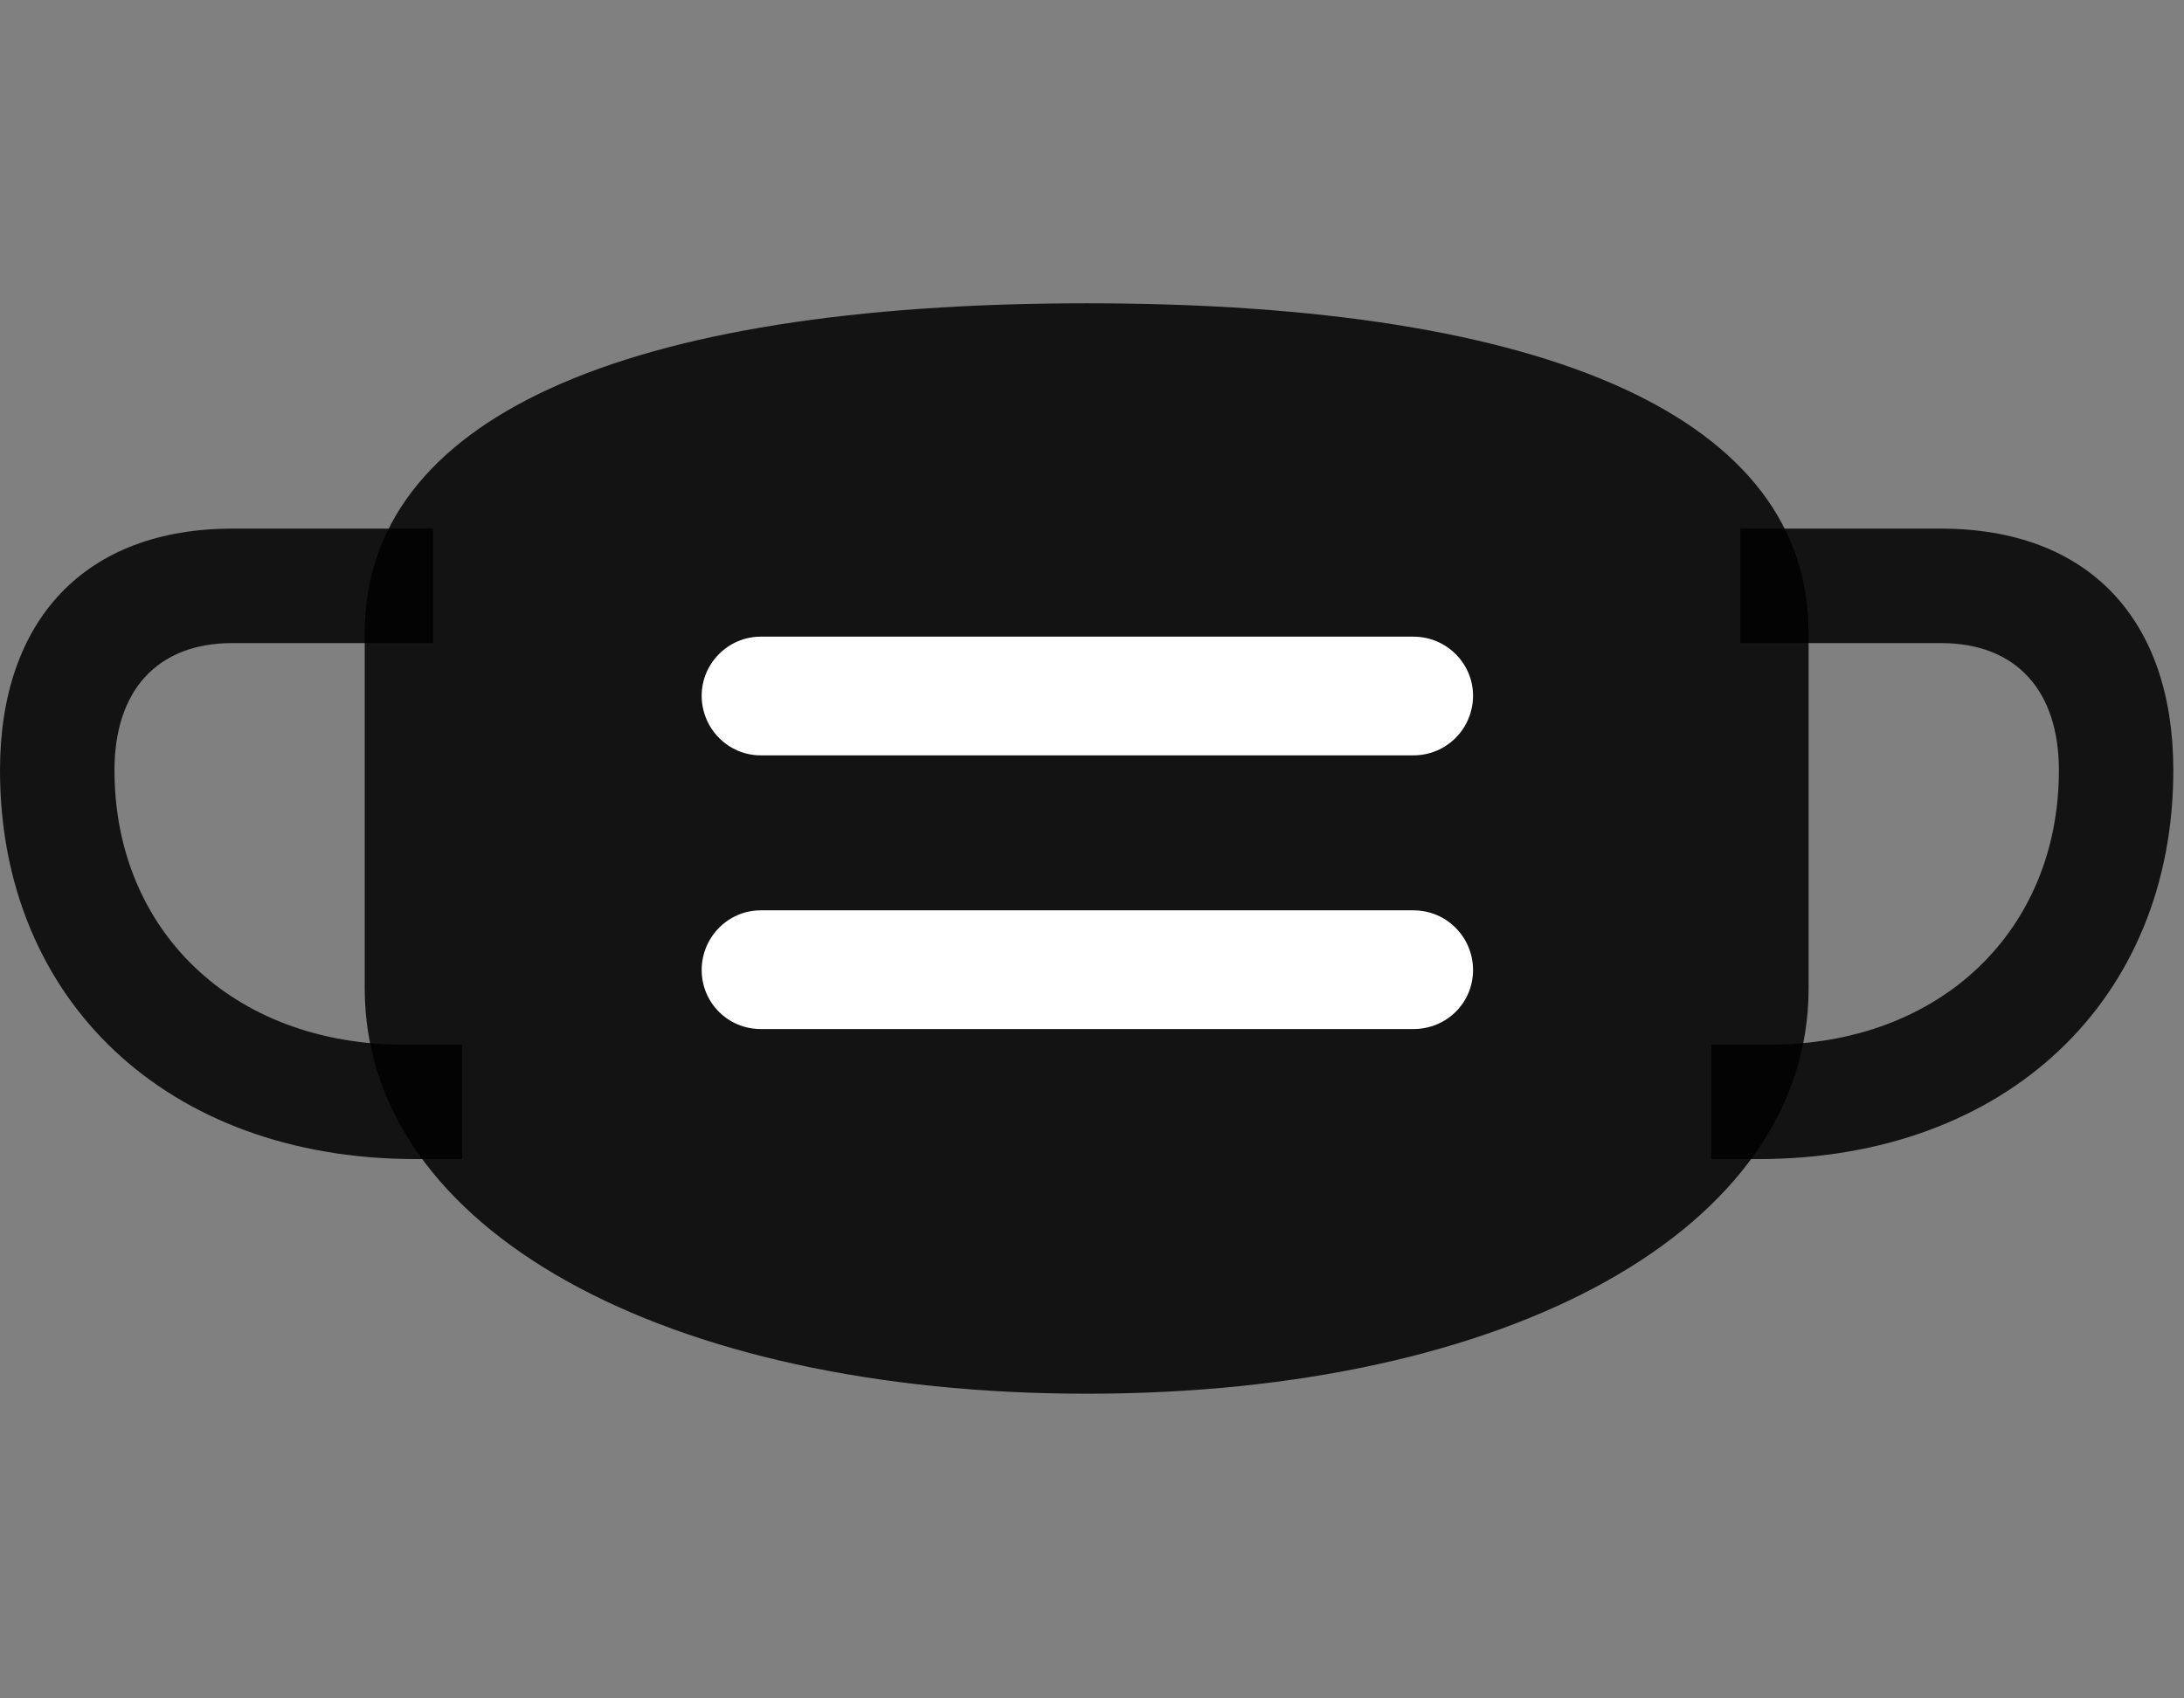 <svg width="36" height="28" viewBox="0 0 36 28" fill="none" xmlns="http://www.w3.org/2000/svg">
<rect x="0" y="0" width="36" height="28" fill="#808080" stroke="none"/>
<g clip-path="url(#clip0_2124_67765)">
<path d="M0 12.699C0 16.473 2.742 19.109 6.855 19.109H7.617V17.223H6.668C3.82 17.223 1.887 15.324 1.887 12.699C1.887 11.398 2.578 10.602 3.832 10.602H7.137V8.715H3.832C1.406 8.715 0 10.215 0 12.699ZM35.824 12.699C35.824 10.215 34.43 8.715 31.992 8.715H28.688V10.602H31.992C33.246 10.602 33.938 11.398 33.938 12.699C33.938 15.324 32.004 17.223 29.156 17.223H28.207V19.109H28.98C33.082 19.109 35.824 16.473 35.824 12.699Z" fill="black" fill-opacity="0.85"/>
<path d="M17.918 22.977C24.867 22.977 29.812 20.27 29.812 16.297V10.438C29.812 6.922 25.605 5 17.918 5C10.219 5 6.012 6.922 6.012 10.438V16.297C6.012 20.27 10.957 22.977 17.918 22.977Z" fill="black" fill-opacity="0.85"/>
<path d="M11.566 11.469C11.566 10.941 12 10.496 12.539 10.496H23.297C23.848 10.496 24.281 10.941 24.281 11.469C24.281 12.008 23.848 12.453 23.297 12.453H12.539C12 12.453 11.566 12.008 11.566 11.469ZM11.566 15.992C11.566 15.453 12 15.008 12.539 15.008H23.297C23.848 15.008 24.281 15.453 24.281 15.992C24.281 16.531 23.848 16.965 23.297 16.965H12.539C12 16.965 11.566 16.531 11.566 15.992Z" fill="white"/>
</g>
<defs>
<clipPath id="clip0_2124_67765">
<rect width="35.824" height="18.012" fill="white" transform="translate(0 5)"/>
</clipPath>
</defs>
</svg>
